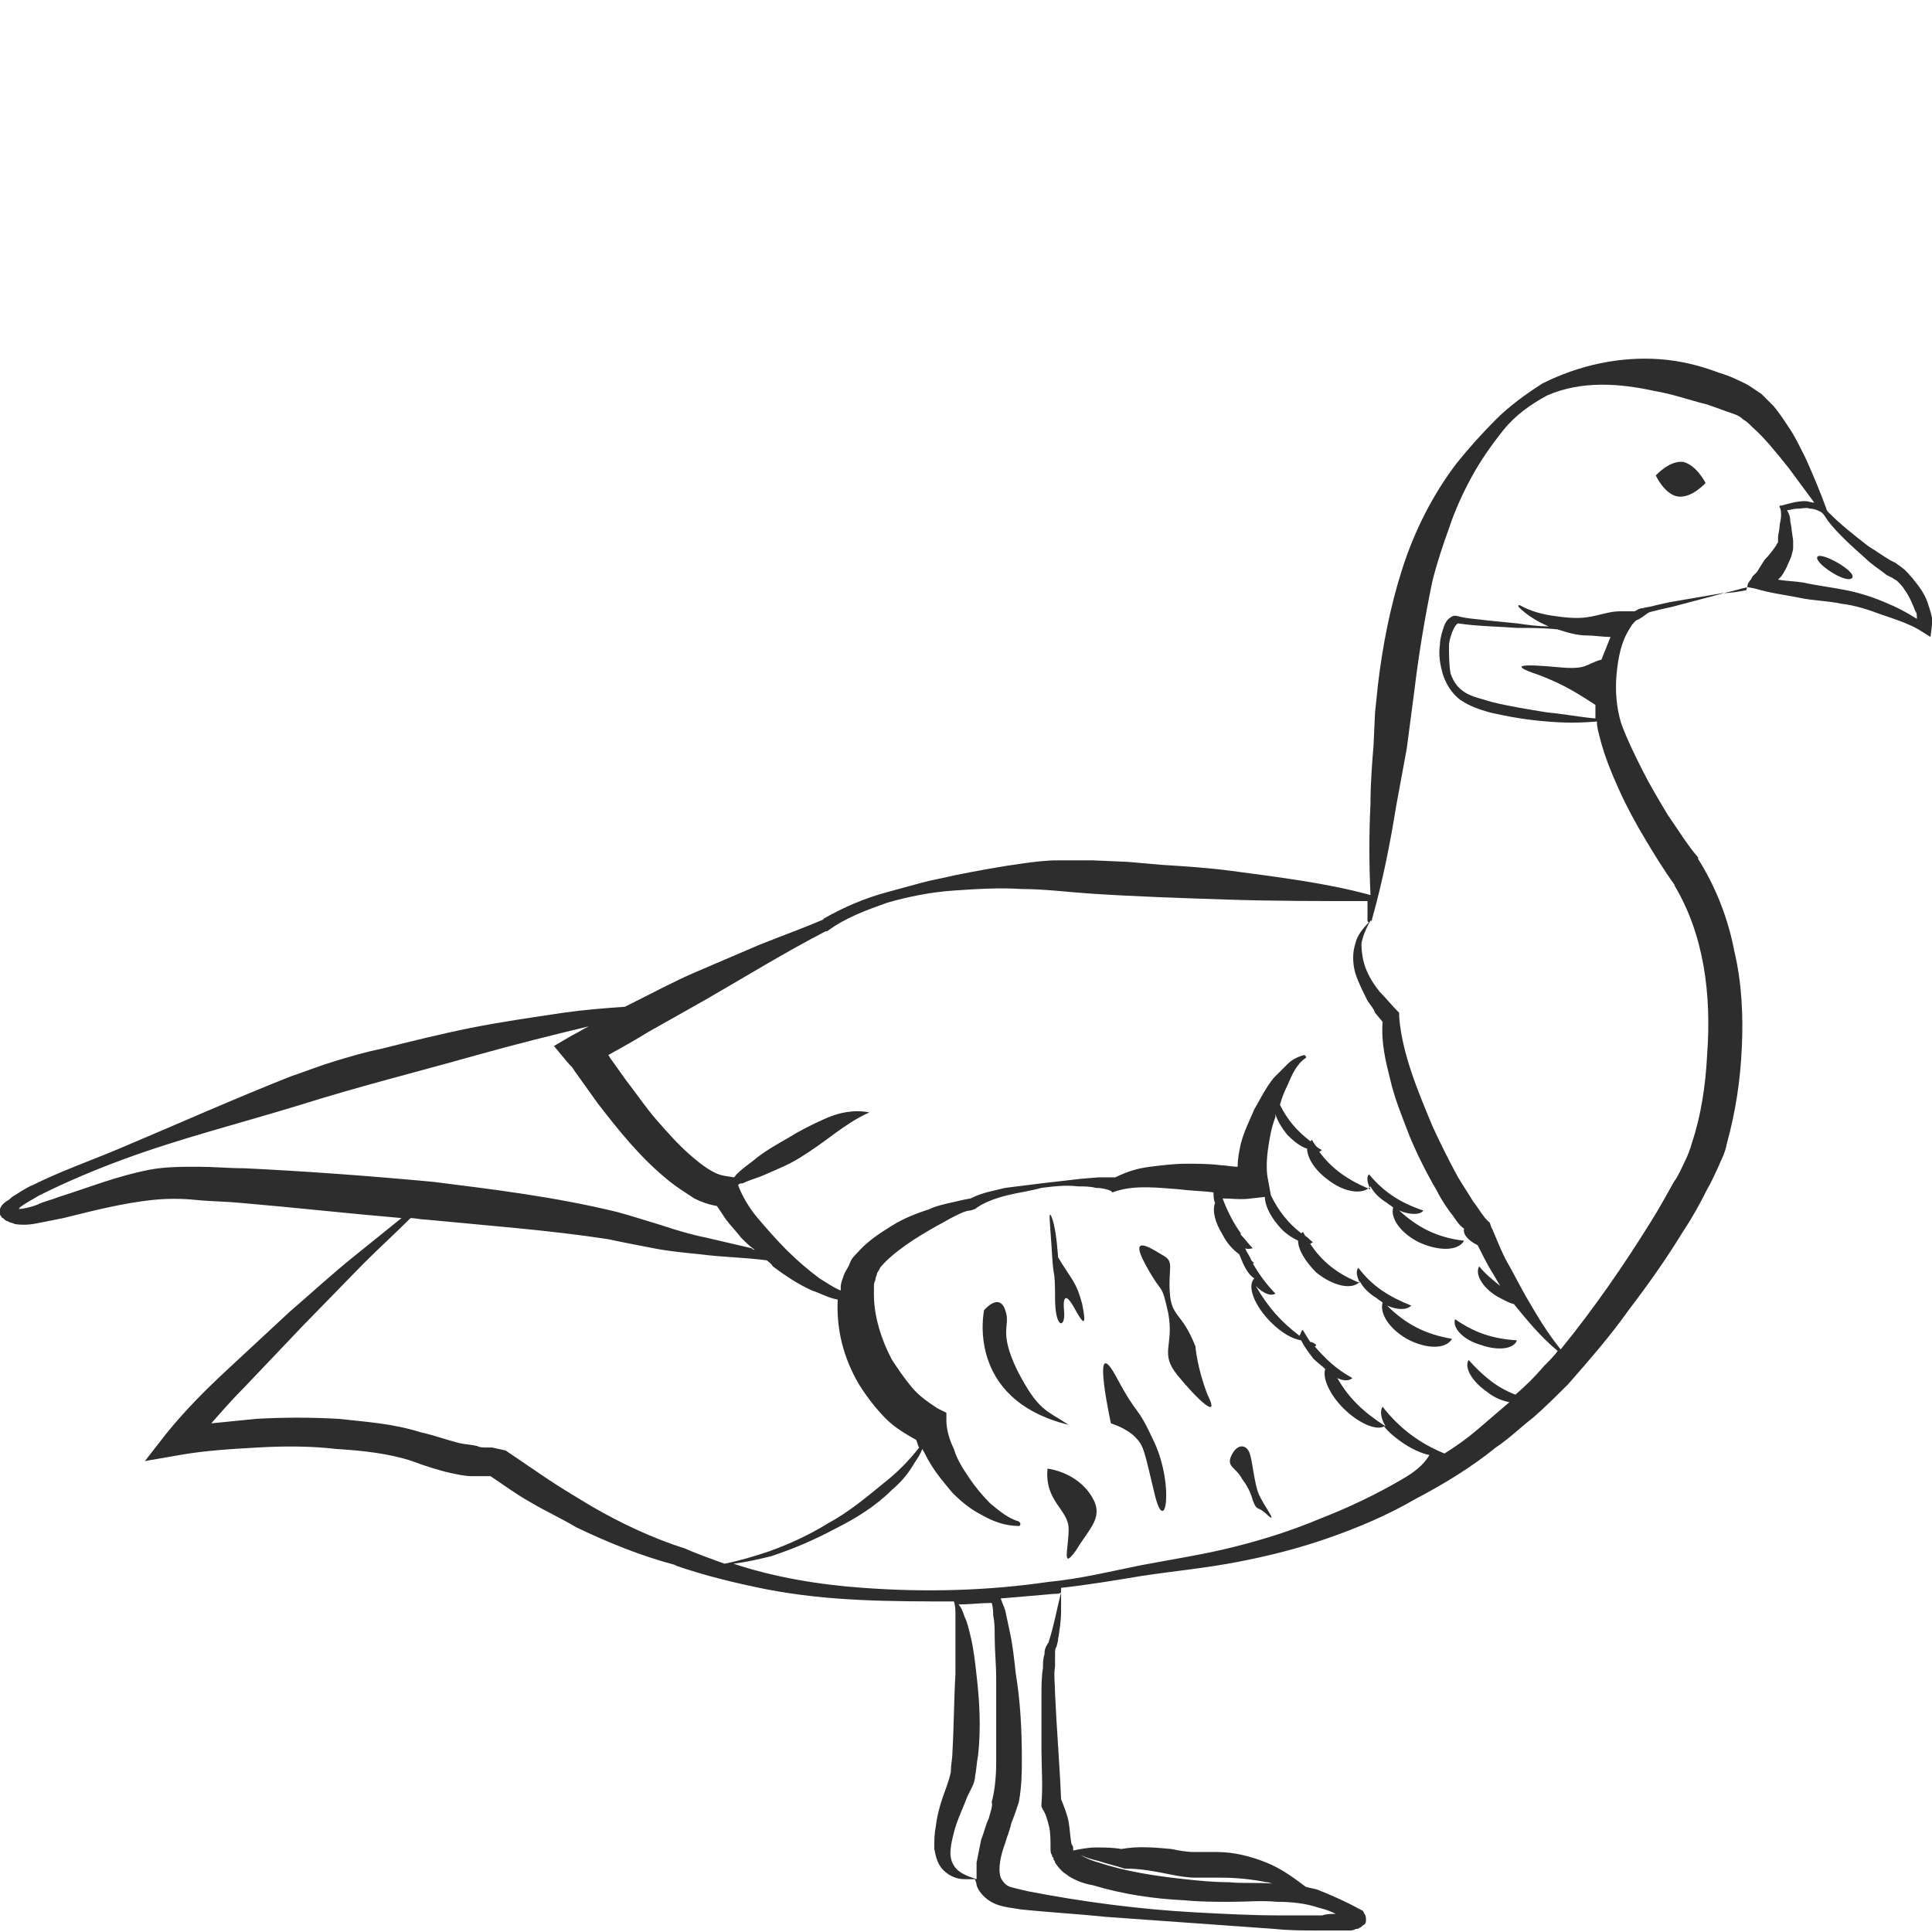 <?xml version="1.0" encoding="utf-8"?>
<!-- Generator: Adobe Illustrator 24.1.2, SVG Export Plug-In . SVG Version: 6.00 Build 0)  -->
<svg version="1.1" id="Layer_1" xmlns="http://www.w3.org/2000/svg" xmlns:xlink="http://www.w3.org/1999/xlink" x="0px" y="0px"
	 viewBox="0 0 128 128" style="enable-background:new 0 0 128 128;" xml:space="preserve">
<style type="text/css">
	.st0{fill:#2D2D2D;}
</style>
<g>
	<path class="st0" d="M98.1,89.1c1.1,0.4,2.2,0.3,2.4-0.3c-1.6-0.1-2.8-0.5-4.1-1.4C96.2,88,97,88.8,98.1,89.1z"/>
	<path class="st0" d="M127.7,39.9c-0.2-0.6-0.6-1.1-1-1.6c-0.2-0.2-0.4-0.5-0.7-0.7c-0.1-0.1-0.3-0.2-0.4-0.3l-0.4-0.2
		c-0.5-0.3-0.9-0.6-1.4-0.9c-0.9-0.7-1.8-1.4-2.6-2.2c-0.1-0.1-0.2-0.2-0.2-0.3c-0.4-1.1-0.9-2.3-1.4-3.4c-0.3-0.6-0.6-1.2-0.9-1.7
		c-0.4-0.6-0.7-1.1-1.2-1.7c-0.3-0.3-0.5-0.5-0.8-0.8c-0.3-0.2-0.6-0.4-0.9-0.6c-0.6-0.3-1.2-0.6-1.9-0.8c-1.3-0.5-2.6-0.8-3.9-0.9
		c-2.7-0.2-5.4,0.4-7.8,1.6c-1.1,0.7-2.2,1.5-3.1,2.4c-0.9,0.9-1.8,1.9-2.6,2.9c-1.6,2.1-2.8,4.5-3.6,7c-0.8,2.5-1.3,5.1-1.6,7.6
		l-0.2,1.9L91,49.4c-0.1,1.2-0.2,2.5-0.2,3.8c-0.1,2-0.1,4.1,0,6.1c-2.9-0.8-6.2-1.2-9.2-1.6c-1.5-0.2-3-0.3-4.6-0.4l-2.3-0.2
		L72.4,57c-0.8,0-1.5,0-2.3,0c-0.8,0-1.6,0.1-2.3,0.2c-1.5,0.2-3.1,0.5-4.6,0.8c-0.8,0.2-1.5,0.3-2.2,0.5c-0.7,0.2-1.5,0.4-2.2,0.6
		c-1.5,0.4-2.9,1-4.3,1.8l0.1,0c-1.4,0.6-2.8,1.1-4.3,1.7c-1.4,0.6-2.8,1.2-4.2,1.8c-1.4,0.6-2.7,1.3-4.1,2
		c-0.2,0.1-0.4,0.2-0.6,0.3c-1.4,0.1-2.7,0.2-4.1,0.4c-2,0.3-4.1,0.6-6.1,1c-2,0.4-4,0.9-6,1.4c-1,0.2-2,0.5-3,0.8
		c-1,0.3-2,0.7-2.9,1c-3.8,1.5-7.6,3.2-11.4,4.8C6,76.9,4,77.6,2.2,78.5c-0.5,0.2-0.9,0.5-1.4,0.8c-0.1,0.1-0.2,0.2-0.4,0.3
		c-0.1,0.1-0.3,0.2-0.4,0.5c0,0.1,0,0.2,0,0.3c0,0.1,0,0.1,0.1,0.2c0,0,0,0.1,0.1,0.1c0.1,0.1,0.2,0.2,0.3,0.2C0.6,81,0.8,81,1,81.1
		c0.7,0.1,1.2,0,1.7-0.1c0.5-0.1,1-0.2,1.5-0.3c2-0.5,4-1,5.9-1.2c1-0.1,1.9-0.1,2.9,0c1,0.1,2,0.1,3,0.2c3.5,0.3,7.1,0.7,10.6,1
		c-1,0.8-2.1,1.7-3.1,2.5c-1.5,1.2-2.9,2.5-4.3,3.7c-1.4,1.3-2.8,2.6-4.2,3.9c-1.4,1.3-2.7,2.6-4,4.2l-1.4,1.8l2.3-0.4
		c1.7-0.3,3.4-0.4,5.2-0.5c1.7-0.1,3.5-0.1,5.2,0.1c1.7,0.1,3.5,0.3,5,0.8c0.8,0.3,1.7,0.6,2.6,0.8c0.5,0.1,0.9,0.2,1.4,0.2
		c0.2,0,0.5,0,0.8,0c0.1,0,0.3,0,0.4,0c0,0,0,0,0,0c0.9,0.6,1.7,1.2,2.6,1.7c1,0.6,2.1,1.1,3.1,1.7c2.1,1,4.3,1.9,6.6,2.5l-0.1,0
		c2,0.7,4.1,1.2,6.1,1.6c2.1,0.4,4.1,0.6,6.2,0.7c2.1,0.1,4.2,0.1,6.2,0.1c0,0,0,0,0,0c0.1,0.3,0.1,0.6,0.1,0.9c0,0.4,0,0.9,0,1.3
		c0,0.9,0,1.7,0,2.6c-0.1,1.7-0.1,3.5-0.2,5.2c0,0.4-0.1,0.8-0.1,1.2c0,0.2-0.1,0.4-0.1,0.5l-0.2,0.6c-0.3,0.8-0.6,1.7-0.7,2.6
		c-0.1,0.5-0.1,0.9-0.1,1.5c0.1,0.5,0.2,1,0.6,1.4c0.4,0.4,0.9,0.6,1.4,0.6c0.2,0,0.5,0,0.7,0c0,0.1,0.1,0.2,0.1,0.4
		c0.2,0.6,0.8,1.1,1.4,1.3c0.6,0.2,1,0.2,1.5,0.3c1.9,0.2,3.8,0.3,5.7,0.5l5.6,0.4l5.6,0.4c0.9,0.1,1.9,0.1,2.8,0.1
		c0.5,0,0.9,0,1.4,0c0.2,0,0.5,0,0.7,0c0.1,0,0.3,0,0.4-0.1c0.1,0,0.2,0,0.3-0.1c0.1,0,0.1-0.1,0.3-0.2c0.1-0.1,0.1-0.2,0.1-0.3
		c0-0.1,0-0.3-0.1-0.4l-0.1-0.2l-0.2-0.1c-0.9-0.5-1.8-0.9-2.8-1.3c-0.3-0.1-0.5-0.1-0.8-0.2c-0.8-0.6-1.6-1.2-2.6-1.6
		c-1-0.4-2.1-0.7-3.3-0.7c-0.3,0-0.6,0-0.8,0c-0.2,0-0.5,0-0.7,0c-0.5,0-1-0.1-1.5-0.2c-1.1-0.1-2.2-0.2-3.3,0
		c-0.6-0.1-1.1-0.1-1.7-0.1c-0.5,0-1,0.1-1.5,0.2c0,0,0-0.1,0-0.1c0-0.1,0-0.2-0.1-0.3c-0.1-0.4-0.1-0.9-0.2-1.5
		c-0.1-0.5-0.3-1-0.5-1.5c-0.1-2.4-0.3-4.7-0.4-7c0-0.6-0.1-1.2,0-1.8c0-0.3,0-0.6,0-0.9c0-0.1,0-0.3,0.1-0.4c0-0.1,0.1-0.3,0.1-0.5
		c0.1-0.6,0.2-1.2,0.2-1.9c0-0.5,0-1,0-1.5c1.8-0.2,3.6-0.5,5.4-0.8c2-0.3,4.1-0.5,6.2-0.9c2.1-0.4,4.1-0.9,6.1-1.6
		c2-0.7,3.9-1.5,5.8-2.6c1.9-1,3.7-2.1,5.3-3.4c0.9-0.6,1.6-1.3,2.5-2c0.8-0.7,1.6-1.5,2.3-2.2c1.4-1.6,2.8-3.2,4-4.9
		c1.3-1.7,2.5-3.4,3.6-5.2c0.6-0.9,1.1-1.8,1.6-2.8c0.3-0.5,0.5-1,0.7-1.4c0.2-0.5,0.5-1,0.6-1.6c0.6-2.2,0.9-4.2,1-6.4
		c0.1-2.1,0-4.3-0.5-6.4c-0.4-2.1-1.2-4.2-2.4-6.1l0-0.1l0,0c-0.7-0.8-1.3-1.8-2-2.8c-0.6-1-1.2-2-1.7-3c-0.5-1-1-2-1.4-3.1
		c-0.3-1-0.4-2.1-0.3-3.2c0.1-1.1,0.3-2.2,0.9-3.1c0.1-0.2,0.2-0.3,0.4-0.5c0.3-0.1,0.5-0.3,0.8-0.5c0.2-0.1,0.4-0.1,0.7-0.2
		l0.9-0.2l3.4-0.9c0.5-0.1,1.1-0.3,1.6-0.4l0.5,0.1c1,0.3,1.9,0.4,2.9,0.6c0.9,0.2,1.9,0.2,2.8,0.4c0.9,0.1,1.8,0.4,2.6,0.7
		c0.9,0.3,1.8,0.6,2.5,1l0.8,0.5l0.1-0.8C128.1,41.1,127.9,40.5,127.7,39.9z M16.2,77.4c-1,0-2.1-0.1-3.1-0.1c-1,0-2.2,0-3.2,0.2
		c-2.1,0.4-4.1,1.2-6,1.8c-0.5,0.2-1,0.3-1.4,0.5C2,80,1.5,80.1,1.2,80.1c0,0,0.1,0,0.1-0.1c0.4-0.3,0.8-0.5,1.3-0.8
		c1.8-0.9,3.7-1.7,5.6-2.4c3.8-1.4,7.8-2.4,11.7-3.6c3.8-1.2,7.8-2.2,11.7-3.3c2.5-0.7,4.9-1.3,7.4-1.9c-0.4,0.2-0.7,0.4-1.1,0.6
		l-1.2,0.7l1,1.2l0.2,0.2l0.2,0.3l0.5,0.7l1,1.4c0.7,0.9,1.4,1.8,2.2,2.7c0.8,0.9,1.6,1.7,2.6,2.5c0.5,0.4,1,0.7,1.6,1.1
		c0.4,0.2,0.9,0.4,1.5,0.5c0.2,0.3,0.4,0.6,0.6,0.9c0.3,0.4,0.7,0.8,1,1.2c0.3,0.3,0.6,0.6,0.9,0.8c-0.1,0-0.1,0-0.2-0.1l-3-0.7
		c-1-0.2-2-0.5-2.9-0.8c-1-0.3-1.9-0.6-3-0.9c-4.1-1-8.2-1.5-12.2-2C24.4,77.9,20.3,77.6,16.2,77.4z M45.4,102.6L45.4,102.6
		L45.4,102.6c-2.2-0.7-4.3-1.7-6.2-2.8c-1-0.6-2-1.2-2.9-1.8c-0.9-0.6-1.9-1.3-2.8-1.9l-0.9-0.2c0.1,0,0,0,0,0l-0.1,0
		c-0.1,0-0.2,0-0.3,0c-0.2,0-0.4,0-0.6-0.1c-0.4-0.1-0.8-0.1-1.2-0.2c-0.8-0.2-1.6-0.5-2.5-0.7c-1.9-0.6-3.7-0.7-5.5-0.9
		c-1.8-0.1-3.6-0.1-5.4,0c-1,0.1-2,0.2-3,0.3c0.7-0.8,1.4-1.6,2.2-2.4l3.9-4.1l4-4.1c1-1,2.1-2,3.1-3c0.3,0,0.7,0.1,1,0.1
		c4.1,0.4,8.2,0.7,12.1,1.3c0.9,0.2,2,0.4,3,0.6c1,0.2,2.1,0.3,3.1,0.4c1.5,0.2,2.9,0.2,4.4,0.4c0.1,0.1,0.3,0.2,0.4,0.4
		c0.8,0.6,1.7,1.2,2.6,1.6c0.6,0.2,1.1,0.5,1.7,0.6c0,0,0,0,0,0c-0.1,2,0.4,3.9,1.4,5.6c0.5,0.8,1.1,1.6,1.8,2.3
		c0.6,0.6,1.3,1,2,1.4c0.1,0.2,0.1,0.4,0.2,0.5c-0.7,0.9-1.5,1.7-2.4,2.4c-1.1,0.9-2.3,1.9-3.6,2.6c-1.3,0.8-2.6,1.4-4,1.9
		c-0.9,0.3-1.9,0.6-2.9,0.8C47.2,103.3,46.3,103,45.4,102.6z M65.5,120.5c-0.2,0.4-0.3,0.9-0.5,1.4c-0.1,0.5-0.2,1-0.3,1.5
		c0,0.3,0,0.7,0,1.1c-0.6-0.2-1.2-0.4-1.5-0.9c-0.4-0.6-0.2-1.4,0-2.2c0.2-0.8,0.6-1.6,0.9-2.4l0.3-0.6c0.1-0.2,0.2-0.5,0.2-0.7
		c0.1-0.5,0.1-0.9,0.2-1.4c0.2-1.8,0.1-3.6-0.1-5.3c-0.1-0.9-0.2-1.8-0.4-2.6c-0.1-0.4-0.2-0.9-0.4-1.3c-0.1-0.3-0.2-0.6-0.4-0.8
		c0.7,0,1.5-0.1,2.2-0.1c0.1,0.3,0.1,0.6,0.1,0.8c0.1,0.5,0.1,0.9,0.1,1.4c0,0.9,0.1,1.9,0.1,2.8c0,1.9,0,3.7,0,5.6
		c0,0.9-0.1,1.9-0.3,2.6C65.8,119.6,65.6,120.1,65.5,120.5z M72.8,123.3c0.6,0.2,1.1,0.3,1.7,0.5l0,0l0.1,0c1,0,2,0.2,3,0.4
		c0.5,0.1,1.1,0.2,1.6,0.2c0.3,0,0.6,0,0.9,0c0.3,0,0.5,0,0.8,0c1,0,2,0.1,3,0.3c0.2,0,0.3,0.1,0.5,0.1c-1-0.1-2,0-3-0.1
		c-1,0-2-0.1-2.9-0.2c-1.9-0.2-3.9-0.5-5.7-1.1c-0.4-0.1-0.9-0.3-1.2-0.5C72,123.1,72.4,123.2,72.8,123.3z M69.5,108.7
		c0,0.1-0.1,0.2-0.2,0.4c-0.1,0.2-0.1,0.4-0.1,0.5c-0.1,0.3-0.1,0.6-0.1,0.9c-0.1,0.6-0.1,1.2-0.1,1.8c0,1.2,0,2.4,0,3.6
		c0,1.2,0.1,2.4,0,3.6l0,0.2l0.1,0.2c0.2,0.3,0.3,0.7,0.4,1.1c0.1,0.4,0.1,0.9,0.1,1.5c0,0.1,0,0.3,0.1,0.4c0,0.1,0,0.1,0.1,0.2
		l0,0.1c0,0,0.1,0.1,0.1,0.2c0.2,0.3,0.3,0.4,0.5,0.6c0.1,0.1,0.3,0.2,0.4,0.3c0.5,0.3,1,0.5,1.6,0.6c2,0.6,4,0.9,6.1,1
		c1,0.1,2,0.1,3.1,0.1c1,0,2-0.1,3,0c1,0,1.9,0.1,2.8,0.4c0.4,0.1,0.7,0.2,1.1,0.4c-0.3,0-0.6,0-0.9,0.1c-0.9,0-1.9,0-2.8,0
		c-1.9,0-3.7-0.1-5.6-0.2c-3.7-0.2-7.5-0.7-11.1-1.4c-0.4-0.1-0.9-0.2-1.2-0.3c-0.3-0.1-0.5-0.4-0.6-0.6c-0.2-0.6,0-1.5,0.3-2.3
		c0.1-0.4,0.3-0.8,0.4-1.3c0.2-0.5,0.3-0.8,0.5-1.4c0.2-1.1,0.2-2,0.2-2.9c0-1.9-0.1-3.8-0.4-5.6c-0.1-0.9-0.2-1.9-0.4-2.8
		c-0.1-0.5-0.2-0.9-0.3-1.4c-0.1-0.3-0.2-0.5-0.3-0.8c1.2-0.1,2.4-0.2,3.5-0.3c0.2,0,0.4,0,0.5-0.1C70,106.7,69.8,107.8,69.5,108.7z
		 M92.9,98c-1.7,1-3.6,1.9-5.4,2.6c-1.9,0.8-3.8,1.4-5.8,1.9c-2,0.5-4,0.8-6.1,1.2c-2,0.4-4,0.9-6.1,1.1c-4.1,0.6-8.2,0.7-12.3,0.4
		c-2.9-0.2-5.9-0.7-8.6-1.6c0.8-0.1,1.7-0.3,2.5-0.5c1.5-0.5,2.9-1.1,4.2-1.8c1.4-0.7,2.7-1.5,3.8-2.6c0.6-0.5,1.1-1.1,1.5-1.8
		c0.2-0.3,0.4-0.6,0.5-0.9c0.2,0.3,0.3,0.6,0.5,0.9c0.4,0.7,1,1.4,1.5,2c0.6,0.6,1.2,1.1,2,1.5c0.7,0.4,1.5,0.7,2.4,0.7
		c0,0,0.1,0,0.1-0.1c0-0.1,0-0.1-0.1-0.2c-0.7-0.2-1.3-0.7-1.9-1.2c-0.5-0.5-1-1.1-1.4-1.7c-0.4-0.6-0.8-1.2-1-1.9
		c-0.3-0.6-0.5-1.3-0.5-1.9l0-0.5l-0.6-0.3c-0.6-0.4-1.2-0.8-1.7-1.4c-0.5-0.6-0.9-1.2-1.3-1.8c-0.7-1.3-1.2-2.9-1.2-4.3
		c0-0.2,0-0.4,0-0.5c0-0.2,0-0.3,0.1-0.5c0-0.2,0.1-0.3,0.1-0.4c0-0.1,0.2-0.3,0.2-0.4c0.4-0.5,1-1,1.7-1.5c0.7-0.5,1.4-0.9,2.1-1.3
		c0.4-0.2,0.7-0.4,1.1-0.6c0.4-0.2,0.8-0.4,1.1-0.4l0.3-0.1l0,0c0.5-0.4,1.3-0.7,2.1-0.9c0.8-0.2,1.6-0.3,2.3-0.5
		c0.8-0.1,1.6-0.2,2.4-0.1c0.4,0,0.8,0,1.2,0.1c0.4,0,0.8,0.1,1,0.2l0.1,0.1l0.3-0.1c1.3-0.4,2.8-0.2,4.2-0.1
		c0.7,0.1,1.5,0.1,2.2,0.2c0,0,0,0,0,0c0,0.2,0,0.5,0.1,0.7c-0.2,0.5,0,1.3,0.5,2.1c0.3,0.6,0.7,1,1.1,1.3c0.1,0.2,0.2,0.5,0.3,0.7
		c0.2,0.4,0.4,0.7,0.7,0.9c-0.5,0.5,0,1.8,1.1,2.9c0.7,0.7,1.4,1.1,2,1.2c0.2,0.4,0.5,0.8,0.8,1.2c0.3,0.3,0.6,0.5,0.8,0.7
		c-0.2,0.6,0.3,1.7,1.2,2.6c1,1,2.2,1.5,2.7,1.2c0.3,0.4,0.7,0.7,1.1,1c0.7,0.5,1.4,0.8,1.9,0.9C94.3,97.1,93.6,97.6,92.9,98z
		 M102.3,90.5c-0.6,0.7-1.2,1.3-1.9,1.9c-1.3-0.5-2.2-1.3-3.1-2.3c-0.3,0.5,0.2,1.4,1.2,2.1c0.5,0.4,1,0.6,1.5,0.7
		c-0.7,0.6-1.4,1.2-2.1,1.8c-0.7,0.6-1.4,1.1-2.2,1.6c-1.7-0.7-3-1.7-4.1-3.1c-0.2,0.3-0.1,0.8,0.2,1.3c-1.4-0.9-2.4-1.8-3.2-3.2
		c0.4,0.2,0.8,0.2,1,0c-1.1-0.6-1.8-1.3-2.5-2.1c0.1,0,0.1-0.1,0.1-0.1c-0.1-0.1-0.3-0.2-0.4-0.2c-0.2-0.3-0.3-0.5-0.5-0.8
		c-0.1,0.1-0.1,0.2-0.2,0.4c-1.2-0.9-2.1-1.9-2.9-3.3c0.5,0.5,1,0.7,1.3,0.5c-0.6-0.6-1.1-1.3-1.5-2c0,0,0,0,0.1,0
		c-0.1-0.1-0.1-0.1-0.2-0.2c-0.1-0.3-0.3-0.5-0.4-0.8c0.2,0.1,0.4,0,0.5,0c-0.3-0.3-0.5-0.6-0.8-0.9c0,0,0-0.1,0-0.1c0,0,0,0,0,0
		c-0.5-0.7-0.9-1.5-1.2-2.3c0.6,0,1.2,0.1,1.9,0l0.9-0.1c0,0.5,0.3,1.2,0.9,1.9c0.4,0.5,0.9,0.8,1.3,1c0,0.6,0.5,1.4,1.2,2.1
		c1.1,0.9,2.4,1.2,2.9,0.6c0.2,0.4,0.6,0.8,1.1,1.1c0.1,0.1,0.3,0.2,0.4,0.3c-0.2,0.7,0.4,1.7,1.6,2.4c1.3,0.7,2.6,0.7,3,0
		c-1.8-0.3-3.1-1-4.3-2.2c0.7,0.3,1.3,0.3,1.6,0c-1.5-0.6-2.6-1.3-3.5-2.5c-0.2,0.2-0.1,0.6,0.1,1c-1.5-0.6-2.5-1.4-3.3-2.6
		c0.1,0,0.1-0.1,0.2-0.1c-0.2-0.1-0.3-0.3-0.5-0.4c-0.1-0.1-0.1-0.2-0.2-0.3c0,0,0,0.1-0.1,0.1c-0.9-0.7-1.5-1.5-2-2.5L84,78.1
		c-0.1-0.4-0.1-1.2,0-1.9c0.1-0.7,0.2-1.4,0.5-2.2c0-0.1,0-0.1,0-0.2c0.1,0.4,0.4,0.9,0.8,1.4c0.4,0.4,0.9,0.8,1.3,0.9
		c0,0.6,0.5,1.4,1.3,2c1.1,0.9,2.4,1.1,2.9,0.5c0.2,0.4,0.6,0.8,1.1,1.1c0.1,0.1,0.3,0.2,0.4,0.3c-0.2,0.7,0.5,1.7,1.7,2.3
		c1.3,0.6,2.6,0.6,3-0.1c-1.8-0.2-3.1-0.9-4.3-2c0.7,0.3,1.4,0.3,1.6,0c-1.5-0.5-2.6-1.2-3.6-2.4c-0.2,0.2-0.1,0.6,0.1,1
		c-1.5-0.6-2.6-1.4-3.4-2.5c0.1,0,0.1-0.1,0.2-0.1c-0.2-0.1-0.4-0.2-0.5-0.4c-0.1-0.1-0.1-0.2-0.2-0.3c0,0,0,0.1-0.1,0.1
		c-0.9-0.7-1.5-1.4-2-2.4c0.1-0.4,0.3-0.9,0.5-1.3c0.3-0.7,0.6-1.4,1.2-1.8l0,0c0,0,0.1-0.1,0-0.1c0-0.1-0.1-0.1-0.1-0.1
		c-0.4,0.1-0.8,0.3-1.1,0.6c-0.3,0.3-0.6,0.6-0.9,0.9c-0.5,0.6-0.9,1.4-1.3,2.1c-0.3,0.7-0.7,1.5-0.9,2.3c-0.1,0.5-0.2,0.9-0.2,1.5
		c-0.4,0-0.8-0.1-1.1-0.1c-0.8-0.1-1.5-0.1-2.3-0.1c-0.8,0-1.6,0.1-2.4,0.2c-0.8,0.1-1.5,0.3-2.3,0.7c-0.4,0-0.7,0-1.1,0l-1.2,0.1
		L69,78.4c-0.8,0.1-1.6,0.2-2.4,0.3c-0.8,0.2-1.5,0.3-2.3,0.7c-0.6,0.1-0.9,0.2-1.4,0.3c-0.4,0.1-0.9,0.2-1.3,0.4
		c-0.9,0.3-1.7,0.6-2.5,1.1c-0.8,0.5-1.6,1-2.3,1.8c-0.2,0.2-0.4,0.4-0.5,0.7c-0.1,0.3-0.3,0.5-0.4,0.8c-0.1,0.3-0.2,0.5-0.2,0.8
		c0,0.1,0,0.1,0,0.2c-0.5-0.2-0.9-0.5-1.4-0.8c-0.8-0.6-1.5-1.2-2.2-1.9c-0.7-0.7-1.3-1.4-1.9-2.1c-0.6-0.7-1.1-1.6-1.3-2.2l0,0
		c0.1-0.1,0.2-0.1,0.3-0.1c0.4-0.2,0.8-0.3,1.3-0.5c0.9-0.4,1.7-0.7,2.5-1.2c0.8-0.5,1.5-1,2.3-1.6c0.7-0.5,1.4-1,2.3-1.4
		c-1-0.2-2,0-2.9,0.4c-0.9,0.4-1.7,0.8-2.5,1.3c-0.7,0.4-1.6,0.9-2.3,1.5c-0.4,0.3-0.8,0.6-1.1,0.9c-0.1,0.1-0.1,0.2-0.2,0.2
		l-0.6-0.1c-0.7-0.1-1.5-0.7-2.3-1.4c-0.8-0.7-1.5-1.5-2.2-2.3c-0.7-0.8-1.3-1.7-2-2.6l-1-1.4c-0.1-0.1-0.1-0.2-0.2-0.3
		c0.9-0.5,1.8-1,2.6-1.5l3.9-2.2c2.6-1.5,5.2-3.1,7.9-4.5l0.1,0l0,0c1.2-0.9,2.6-1.4,4-1.9c1.4-0.4,2.9-0.7,4.4-0.8
		c1.5-0.1,3-0.2,4.5-0.1c1.5,0,3,0.2,4.5,0.3c3,0.2,6.1,0.3,9.1,0.4c3,0.1,6.3,0.1,9.3,0.1c0,0.4,0,0.9,0,1.3l0,0c0,0,0,0.1,0.1,0.1
		c-0.4,0.4-0.8,0.9-0.9,1.4c-0.2,0.6-0.2,1.3,0,2c0.2,0.6,0.5,1.2,0.8,1.8c0.2,0.3,0.4,0.5,0.5,0.8l0.5,0.6
		c-0.1,1.4,0.2,2.6,0.5,3.8c0.3,1.3,0.8,2.5,1.3,3.8c0.5,1.2,1.1,2.4,1.8,3.6c0.3,0.6,0.7,1.2,1.1,1.7c0.2,0.3,0.4,0.6,0.7,0.8
		c-0.1,0.4,0.3,0.8,0.9,1.1c0.3,0.6,0.6,1.2,0.9,1.7c0.2,0.3,0.4,0.7,0.6,1c-0.5-0.4-1-0.8-1.4-1.3c-0.3,0.5,0.2,1.4,1.2,2
		c0.4,0.2,0.7,0.4,1.1,0.5c0.9,1.1,1.8,2.2,2.9,3.1C103,89.8,102.6,90.2,102.3,90.5z M116.4,37.9l-0.3,0.3l-0.1,0.2l-0.1,0.1
		c0,0.1-0.1,0.1-0.1,0.2l-0.1,0.4c-0.5,0.1-1.1,0.2-1.6,0.2l-3.5,0.6l-0.9,0.2c-0.3,0.1-0.5,0.1-0.9,0.2c-0.2,0-0.3,0.1-0.5,0.2
		c-0.3,0-0.7,0-1,0c-0.7,0-1.4,0.3-2.2,0.4c-0.7,0.1-1.5,0-2.2-0.1c-0.7-0.1-1.5-0.3-2.2-0.7l0,0c0,0-0.1,0-0.1,0c0,0,0,0.1,0,0.1
		c0.6,0.6,1.3,1,2,1.3c-0.7,0-1.4-0.1-2.1-0.2l-2-0.2c-0.7-0.1-1.3-0.1-2-0.3l-0.1,0l-0.1,0c-0.5,0.2-0.6,0.6-0.7,0.9
		c-0.1,0.3-0.2,0.7-0.2,1c-0.1,0.7,0,1.3,0.2,2c0.2,0.6,0.6,1.3,1.2,1.7c0.6,0.4,1.2,0.6,1.9,0.8c1.3,0.3,2.5,0.5,3.8,0.6
		c1.1,0.1,2.2,0.1,3.3,0c0,0.4,0.1,0.7,0.2,1.1c0.3,1.2,0.8,2.4,1.3,3.5c0.5,1.1,1.1,2.2,1.7,3.2c0.6,1,1.2,2,2,3.1l-0.1-0.1
		c2,3.3,2.5,7.3,2.2,11.3c-0.1,2-0.4,4-1,5.8c-0.1,0.4-0.3,0.9-0.5,1.3c-0.2,0.4-0.4,0.9-0.7,1.3c-0.5,0.9-1,1.8-1.5,2.6
		c-1.8,2.9-3.8,5.8-6,8.5c-0.9-1.1-1.6-2.3-2.3-3.5c-0.4-0.7-0.8-1.5-1.2-2.2c-0.4-0.7-0.7-1.5-1-2.2l-0.1-0.2L98.7,81
		c-0.4-0.3-0.7-0.9-1.1-1.4c-0.3-0.5-0.7-1.1-1-1.6c-0.6-1.1-1.2-2.3-1.7-3.4c-0.5-1.2-1-2.4-1.4-3.6c-0.4-1.2-0.7-2.4-0.8-3.6
		l0-0.3l-0.1-0.1c-0.4-0.4-0.8-0.9-1.2-1.3c-0.4-0.5-0.7-1-0.9-1.5c-0.2-0.5-0.3-1.1-0.3-1.7c0.1-0.5,0.3-1,0.6-1.5
		c0.1,0,0.1,0,0.1-0.1c0.7-2.5,1.2-5,1.6-7.5l0.7-3.8l0.5-3.8c0.3-2.5,0.7-4.9,1.2-7.3c0.3-1.2,0.7-2.4,1.1-3.5
		c0.4-1.2,0.9-2.3,1.5-3.4c0.6-1.1,1.3-2.1,2.1-3.1c0.8-1,1.8-1.7,2.9-2.3c2.3-1,4.8-0.8,7.1-0.3c1.2,0.2,2.3,0.6,3.5,0.9
		c0.6,0.2,1.1,0.4,1.7,0.6c0.3,0.1,0.5,0.2,0.7,0.4c0.2,0.1,0.4,0.3,0.6,0.5c0.8,0.7,1.6,1.7,2.4,2.7c0.6,0.8,1.1,1.5,1.7,2.3
		c-0.2,0-0.4-0.1-0.6-0.1c-0.6,0-1.2,0.2-1.6,0.3c0,0,0,0,0,0c0,0-0.1,0-0.1,0c0,0,0,0.1,0,0.1c0,0,0,0,0,0c0,0,0,0,0,0
		c0.1,0.1,0.1,0.4,0.1,0.6c0,0.2-0.1,0.5-0.1,0.7c0,0.2-0.1,0.5-0.1,0.7l0,0.2c0,0,0,0.1,0,0.1c0,0.1-0.1,0.1-0.1,0.2
		c-0.2,0.3-0.5,0.7-0.8,1L116.4,37.9z M106.1,43.7c-1.1,0.3-0.9,0.7-2.9,0.5c-2.2-0.2-3.4-0.2-1.3,0.5c1.9,0.7,3,1.5,3.8,2
		c0,0.3,0,0.6,0,0.9c-1.1-0.1-2.1-0.3-3.2-0.4c-1.2-0.2-2.5-0.4-3.7-0.7c-0.6-0.2-1.2-0.3-1.7-0.6c-0.5-0.3-0.8-0.7-1-1.3
		C96,44,96,43.4,96,42.8c0-0.3,0.1-0.6,0.2-0.9c0.1-0.2,0.2-0.5,0.4-0.6c1.3,0.2,2.6,0.2,3.9,0.3c0.9,0,1.8,0,2.7,0.1
		c0.6,0.2,1.3,0.4,1.9,0.4c0.5,0,1.1,0.1,1.6,0.1C106.5,42.7,106.3,43.2,106.1,43.7z M125.1,40c-0.9-0.4-1.8-0.7-2.8-0.9
		c-1-0.2-1.9-0.3-2.8-0.5c-0.6-0.1-1.2-0.1-1.7-0.2l0.2-0.2c0.3-0.4,0.5-0.9,0.7-1.4c0-0.1,0.1-0.3,0.1-0.5c0-0.1,0-0.2,0-0.3l0-0.2
		l-0.1-0.7c0-0.2-0.1-0.5-0.1-0.7c0-0.2-0.1-0.4-0.2-0.6c0.2,0,0.4-0.1,0.7-0.1c0.3,0,0.6-0.1,0.8,0c0.3,0,0.5,0.1,0.7,0.2
		c0.2,0.1,0.3,0.3,0.5,0.6c0.7,0.9,1.6,1.7,2.5,2.5c0.4,0.4,0.9,0.7,1.4,1.1l0.4,0.2c0.1,0.1,0.2,0.1,0.3,0.2
		c0.2,0.2,0.4,0.4,0.5,0.6c0.3,0.4,0.5,0.9,0.7,1.4c0.1,0.1,0.1,0.3,0.1,0.5C126.2,40.5,125.6,40.2,125.1,40z"/>
	<path class="st0" d="M111.5,30.6c-0.9-0.1-1.8,0.9-1.8,0.9s0.6,1.3,1.5,1.4s1.8-0.9,1.8-0.9S112.4,30.8,111.5,30.6z"/>
	<path class="st0" d="M120.4,36.9c-0.2,0.4,1.9,1.8,2.3,1.4S120.6,36.5,120.4,36.9z"/>
	<path class="st0" d="M82.8,96.3c-0.2-0.6-0.8-0.7-1.2,0.1c-0.4,0.8,0.3,0.8,0.7,1.6c0,0,0.5,0.6,0.7,1.4c0.3,0.8,0.3,0.3,1,1
		c0.7,0.6-0.3-0.7-0.6-1.4S83,96.9,82.8,96.3z"/>
	<path class="st0" d="M79.2,89.2c-0.9-2.3-1.6-1.9-1.7-3.6c-0.1-1.6,0.3-2-0.4-2.4c-0.7-0.4-2.4-1.6-1.2,0.6s1,1,1.5,3.2
		c0.4,2.2-0.6,2.6,0.6,4.1c1.3,1.6,2.9,3.1,2,1.3C79.3,90.6,79.2,89.2,79.2,89.2z"/>
	<path class="st0" d="M69.9,86c0,2.1,0.7,2,0.6,0.9c-0.1-1,0.1-1.3,0.7-0.2c0.6,1.1,0.8,1.2,0.5-0.3c-0.4-1.5-0.7-1.6-1.6-3.1
		c0,0-0.1-1.8-0.4-2.6s-0.1,0.6,0,2.4S69.9,83.9,69.9,86z"/>
	<path class="st0" d="M74,91.3c-1.5-2.8-0.8,1.1-0.4,3c0,0,1,0.3,1.6,0.9c0.6,0.6,0.6,0.9,1.3,3.8c0.7,2.9,1.3-0.5,0-3.4
		C75.2,92.8,75.5,94.1,74,91.3z"/>
	<path class="st0" d="M69.4,97.3c-0.2,2.2,1.4,2.7,1.4,4s-0.5,2.8,0.5,1.4c0.9-1.5,1.9-2.2,1-3.6C71.3,97.5,69.4,97.3,69.4,97.3z"/>
	<path class="st0" d="M67.4,90.8c-1.3-2.7-0.4-2.9-0.8-4c-0.4-1.2-1.4,0-1.4,0s-1.3,5.9,5.6,7.6C69.3,93.4,68.8,93.5,67.4,90.8z"/>
</g>
</svg>
